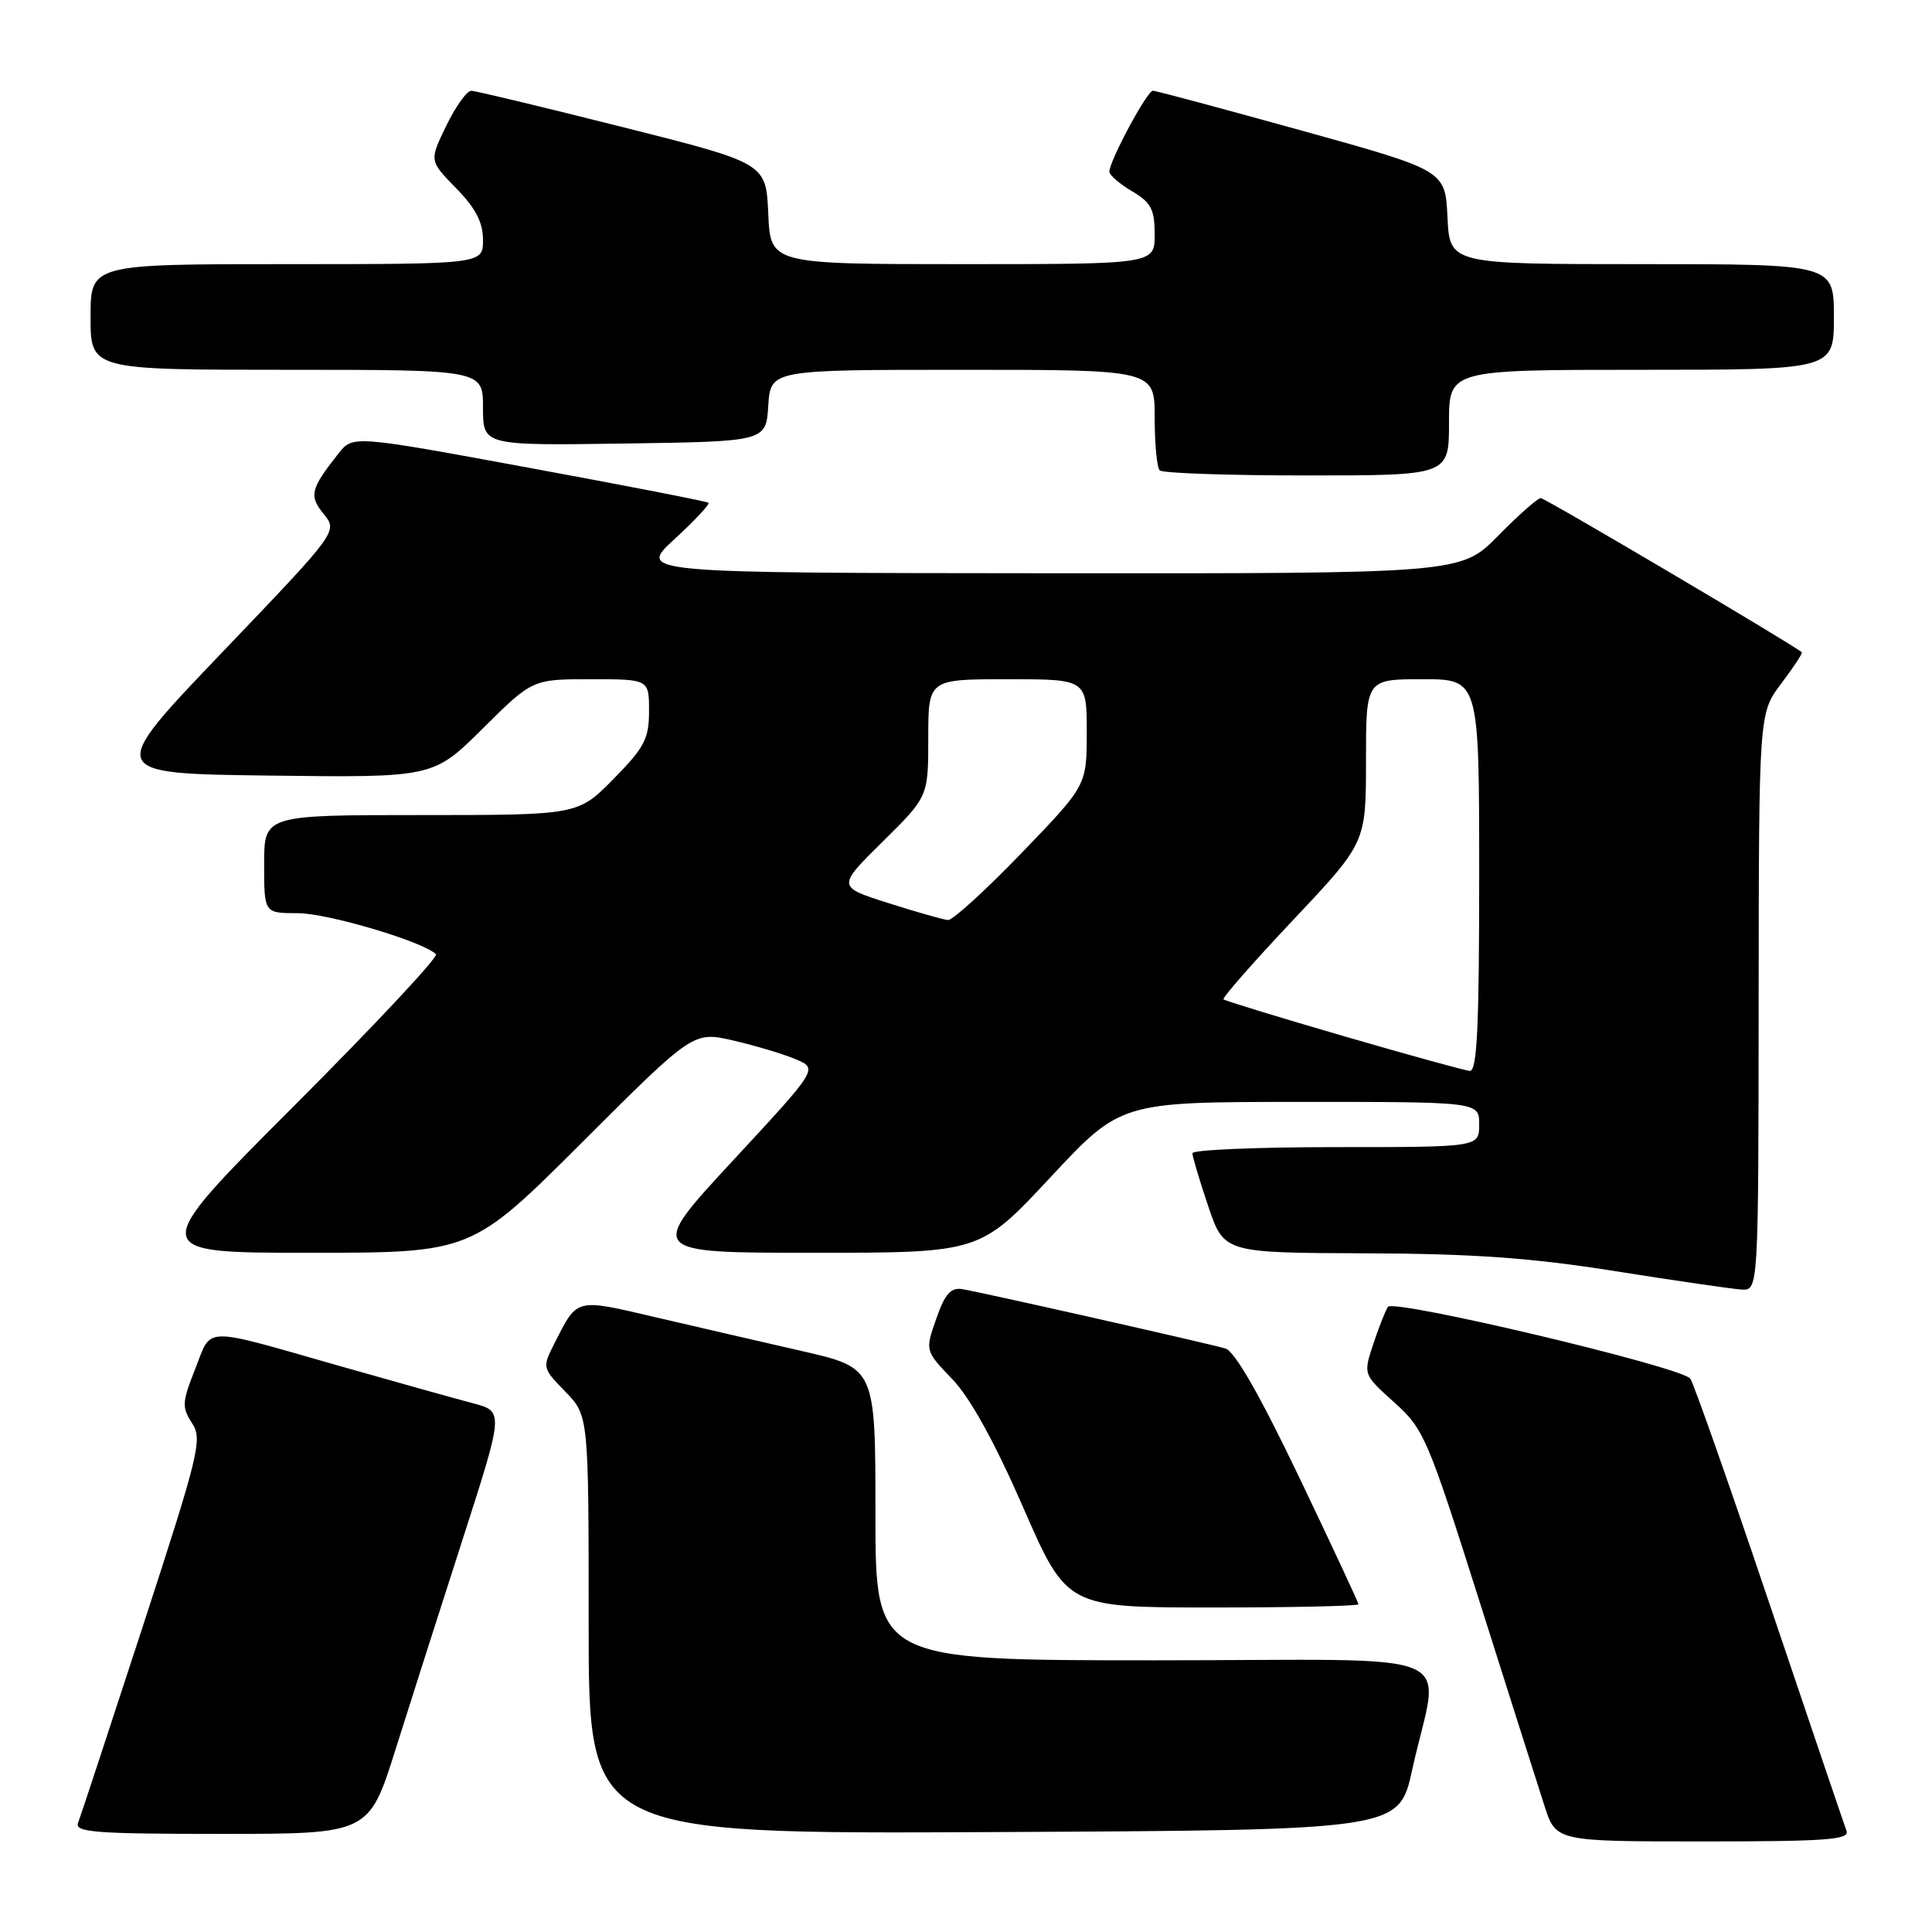 <?xml version="1.0" encoding="UTF-8" standalone="no"?>
<!DOCTYPE svg PUBLIC "-//W3C//DTD SVG 1.1//EN" "http://www.w3.org/Graphics/SVG/1.1/DTD/svg11.dtd" >
<svg xmlns="http://www.w3.org/2000/svg" xmlns:xlink="http://www.w3.org/1999/xlink" version="1.1" viewBox="0 0 256 256">
 <g >
 <path fill="currentColor"
d=" M 244.67 242.59 C 244.38 241.82 239.76 228.20 234.41 212.34 C 229.06 196.48 224.36 183.12 223.96 182.66 C 222.56 181.07 184.58 172.06 183.90 173.17 C 183.54 173.74 182.66 176.00 181.94 178.17 C 180.64 182.13 180.64 182.13 184.74 185.82 C 188.67 189.34 189.16 190.49 195.98 212.00 C 199.90 224.38 203.80 236.64 204.64 239.25 C 206.16 244.00 206.16 244.00 225.69 244.00 C 242.07 244.00 245.13 243.77 244.67 242.59 Z  M 52.43 231.75 C 54.38 225.56 58.40 212.97 61.37 203.76 C 66.76 187.01 66.76 187.01 62.63 185.93 C 60.36 185.33 52.42 183.11 45.00 181.00 C 26.51 175.73 28.12 175.70 25.87 181.38 C 24.12 185.78 24.08 186.47 25.44 188.56 C 26.85 190.70 26.41 192.51 18.93 215.48 C 14.51 229.03 10.65 240.76 10.34 241.55 C 9.87 242.79 12.69 243.00 29.34 243.00 C 48.89 243.00 48.89 243.00 52.43 231.75 Z  M 187.12 234.52 C 190.72 218.07 195.25 220.00 153.05 220.00 C 116.00 220.00 116.00 220.00 116.00 200.62 C 116.00 181.25 116.00 181.25 106.25 179.02 C 100.89 177.79 92.12 175.77 86.77 174.52 C 76.22 172.05 76.54 171.97 73.54 177.86 C 71.83 181.23 71.83 181.23 74.92 184.41 C 78.00 187.60 78.00 187.60 78.00 215.31 C 78.00 243.02 78.00 243.02 131.69 242.76 C 185.37 242.50 185.37 242.50 187.12 234.52 Z  M 180.00 212.57 C 180.00 212.34 176.45 204.74 172.12 195.68 C 166.90 184.79 163.60 179.03 162.37 178.68 C 159.71 177.92 129.90 171.20 127.52 170.82 C 125.98 170.57 125.21 171.44 124.06 174.74 C 122.57 178.98 122.57 178.98 126.18 182.74 C 128.55 185.21 131.78 191.05 135.58 199.75 C 141.37 213.00 141.37 213.00 160.69 213.00 C 171.31 213.00 180.00 212.81 180.00 212.57 Z  M 233.03 132.75 C 233.06 94.50 233.06 94.50 236.02 90.58 C 237.65 88.42 238.88 86.56 238.75 86.43 C 237.72 85.49 204.73 66.00 204.16 66.00 C 203.75 66.00 201.21 68.25 198.50 71.00 C 193.58 76.00 193.58 76.00 139.04 75.96 C 84.50 75.92 84.50 75.92 89.38 71.43 C 92.07 68.96 94.09 66.79 93.88 66.62 C 93.67 66.44 82.98 64.36 70.13 61.99 C 46.75 57.68 46.75 57.68 44.85 60.09 C 41.13 64.80 40.92 65.68 42.90 68.12 C 44.76 70.43 44.76 70.43 29.42 86.46 C 14.08 102.50 14.08 102.50 35.75 102.77 C 57.41 103.04 57.41 103.04 63.98 96.52 C 70.55 90.00 70.55 90.00 78.28 90.00 C 86.00 90.00 86.00 90.00 86.00 94.22 C 86.00 97.90 85.40 99.04 81.29 103.22 C 76.58 108.00 76.58 108.00 55.79 108.00 C 35.00 108.00 35.00 108.00 35.00 114.50 C 35.00 121.00 35.00 121.00 39.45 121.00 C 43.41 121.00 56.10 124.77 57.77 126.44 C 58.12 126.79 49.66 135.83 38.96 146.54 C 19.52 166.00 19.52 166.00 41.00 166.00 C 62.48 166.00 62.48 166.00 77.17 151.33 C 91.87 136.65 91.87 136.65 97.19 137.88 C 100.11 138.56 103.83 139.67 105.45 140.36 C 108.40 141.61 108.40 141.61 97.10 153.80 C 85.80 166.00 85.80 166.00 107.83 166.00 C 129.86 166.00 129.86 166.00 139.18 156.01 C 148.50 146.01 148.50 146.01 172.25 146.01 C 196.00 146.00 196.00 146.00 196.00 149.00 C 196.00 152.00 196.00 152.00 177.00 152.00 C 166.55 152.00 158.00 152.36 158.00 152.81 C 158.00 153.25 158.94 156.40 160.09 159.81 C 162.18 166.00 162.18 166.00 180.84 166.07 C 195.19 166.12 202.85 166.66 214.00 168.43 C 221.97 169.70 229.51 170.79 230.75 170.87 C 233.00 171.00 233.00 171.00 233.03 132.75 Z  M 192.00 56.00 C 192.00 49.00 192.00 49.00 217.50 49.00 C 243.00 49.00 243.00 49.00 243.00 42.00 C 243.00 35.00 243.00 35.00 217.55 35.00 C 192.10 35.00 192.10 35.00 191.80 28.79 C 191.50 22.58 191.50 22.58 172.50 17.31 C 162.05 14.41 153.17 12.03 152.77 12.02 C 152.01 12.00 147.00 21.31 147.00 22.75 C 147.00 23.20 148.35 24.37 150.00 25.34 C 152.53 26.83 153.00 27.74 153.00 31.06 C 153.00 35.00 153.00 35.00 127.55 35.00 C 102.09 35.00 102.09 35.00 101.80 28.31 C 101.50 21.62 101.50 21.62 82.50 16.84 C 72.05 14.21 63.03 12.04 62.45 12.03 C 61.87 12.01 60.38 14.09 59.14 16.65 C 56.88 21.30 56.88 21.30 60.44 24.94 C 63.02 27.58 64.00 29.47 64.00 31.79 C 64.00 35.00 64.00 35.00 38.00 35.00 C 12.00 35.00 12.00 35.00 12.00 42.00 C 12.00 49.00 12.00 49.00 38.00 49.00 C 64.00 49.00 64.00 49.00 64.00 54.02 C 64.00 59.04 64.00 59.04 82.75 58.77 C 101.50 58.50 101.50 58.50 101.80 53.75 C 102.11 49.00 102.11 49.00 127.55 49.00 C 153.00 49.00 153.00 49.00 153.00 55.33 C 153.00 58.82 153.30 61.97 153.67 62.33 C 154.03 62.70 162.81 63.00 173.17 63.00 C 192.00 63.00 192.00 63.00 192.00 56.00 Z  M 178.00 137.28 C 169.47 134.80 162.33 132.61 162.12 132.42 C 161.92 132.23 166.08 127.49 171.37 121.88 C 181.00 111.67 181.00 111.67 181.00 100.84 C 181.00 90.00 181.00 90.00 188.50 90.00 C 196.00 90.00 196.00 90.00 196.00 116.00 C 196.00 136.19 195.72 141.98 194.75 141.90 C 194.06 141.84 186.53 139.76 178.00 137.28 Z  M 117.70 119.66 C 110.91 117.50 110.91 117.50 116.95 111.53 C 123.00 105.56 123.00 105.56 123.00 97.78 C 123.00 90.00 123.00 90.00 133.50 90.00 C 144.00 90.00 144.00 90.00 144.00 97.03 C 144.00 104.07 144.00 104.07 135.36 113.03 C 130.60 117.97 126.22 121.96 125.61 121.91 C 125.00 121.86 121.44 120.85 117.70 119.66 Z "/>
</g>
</svg>